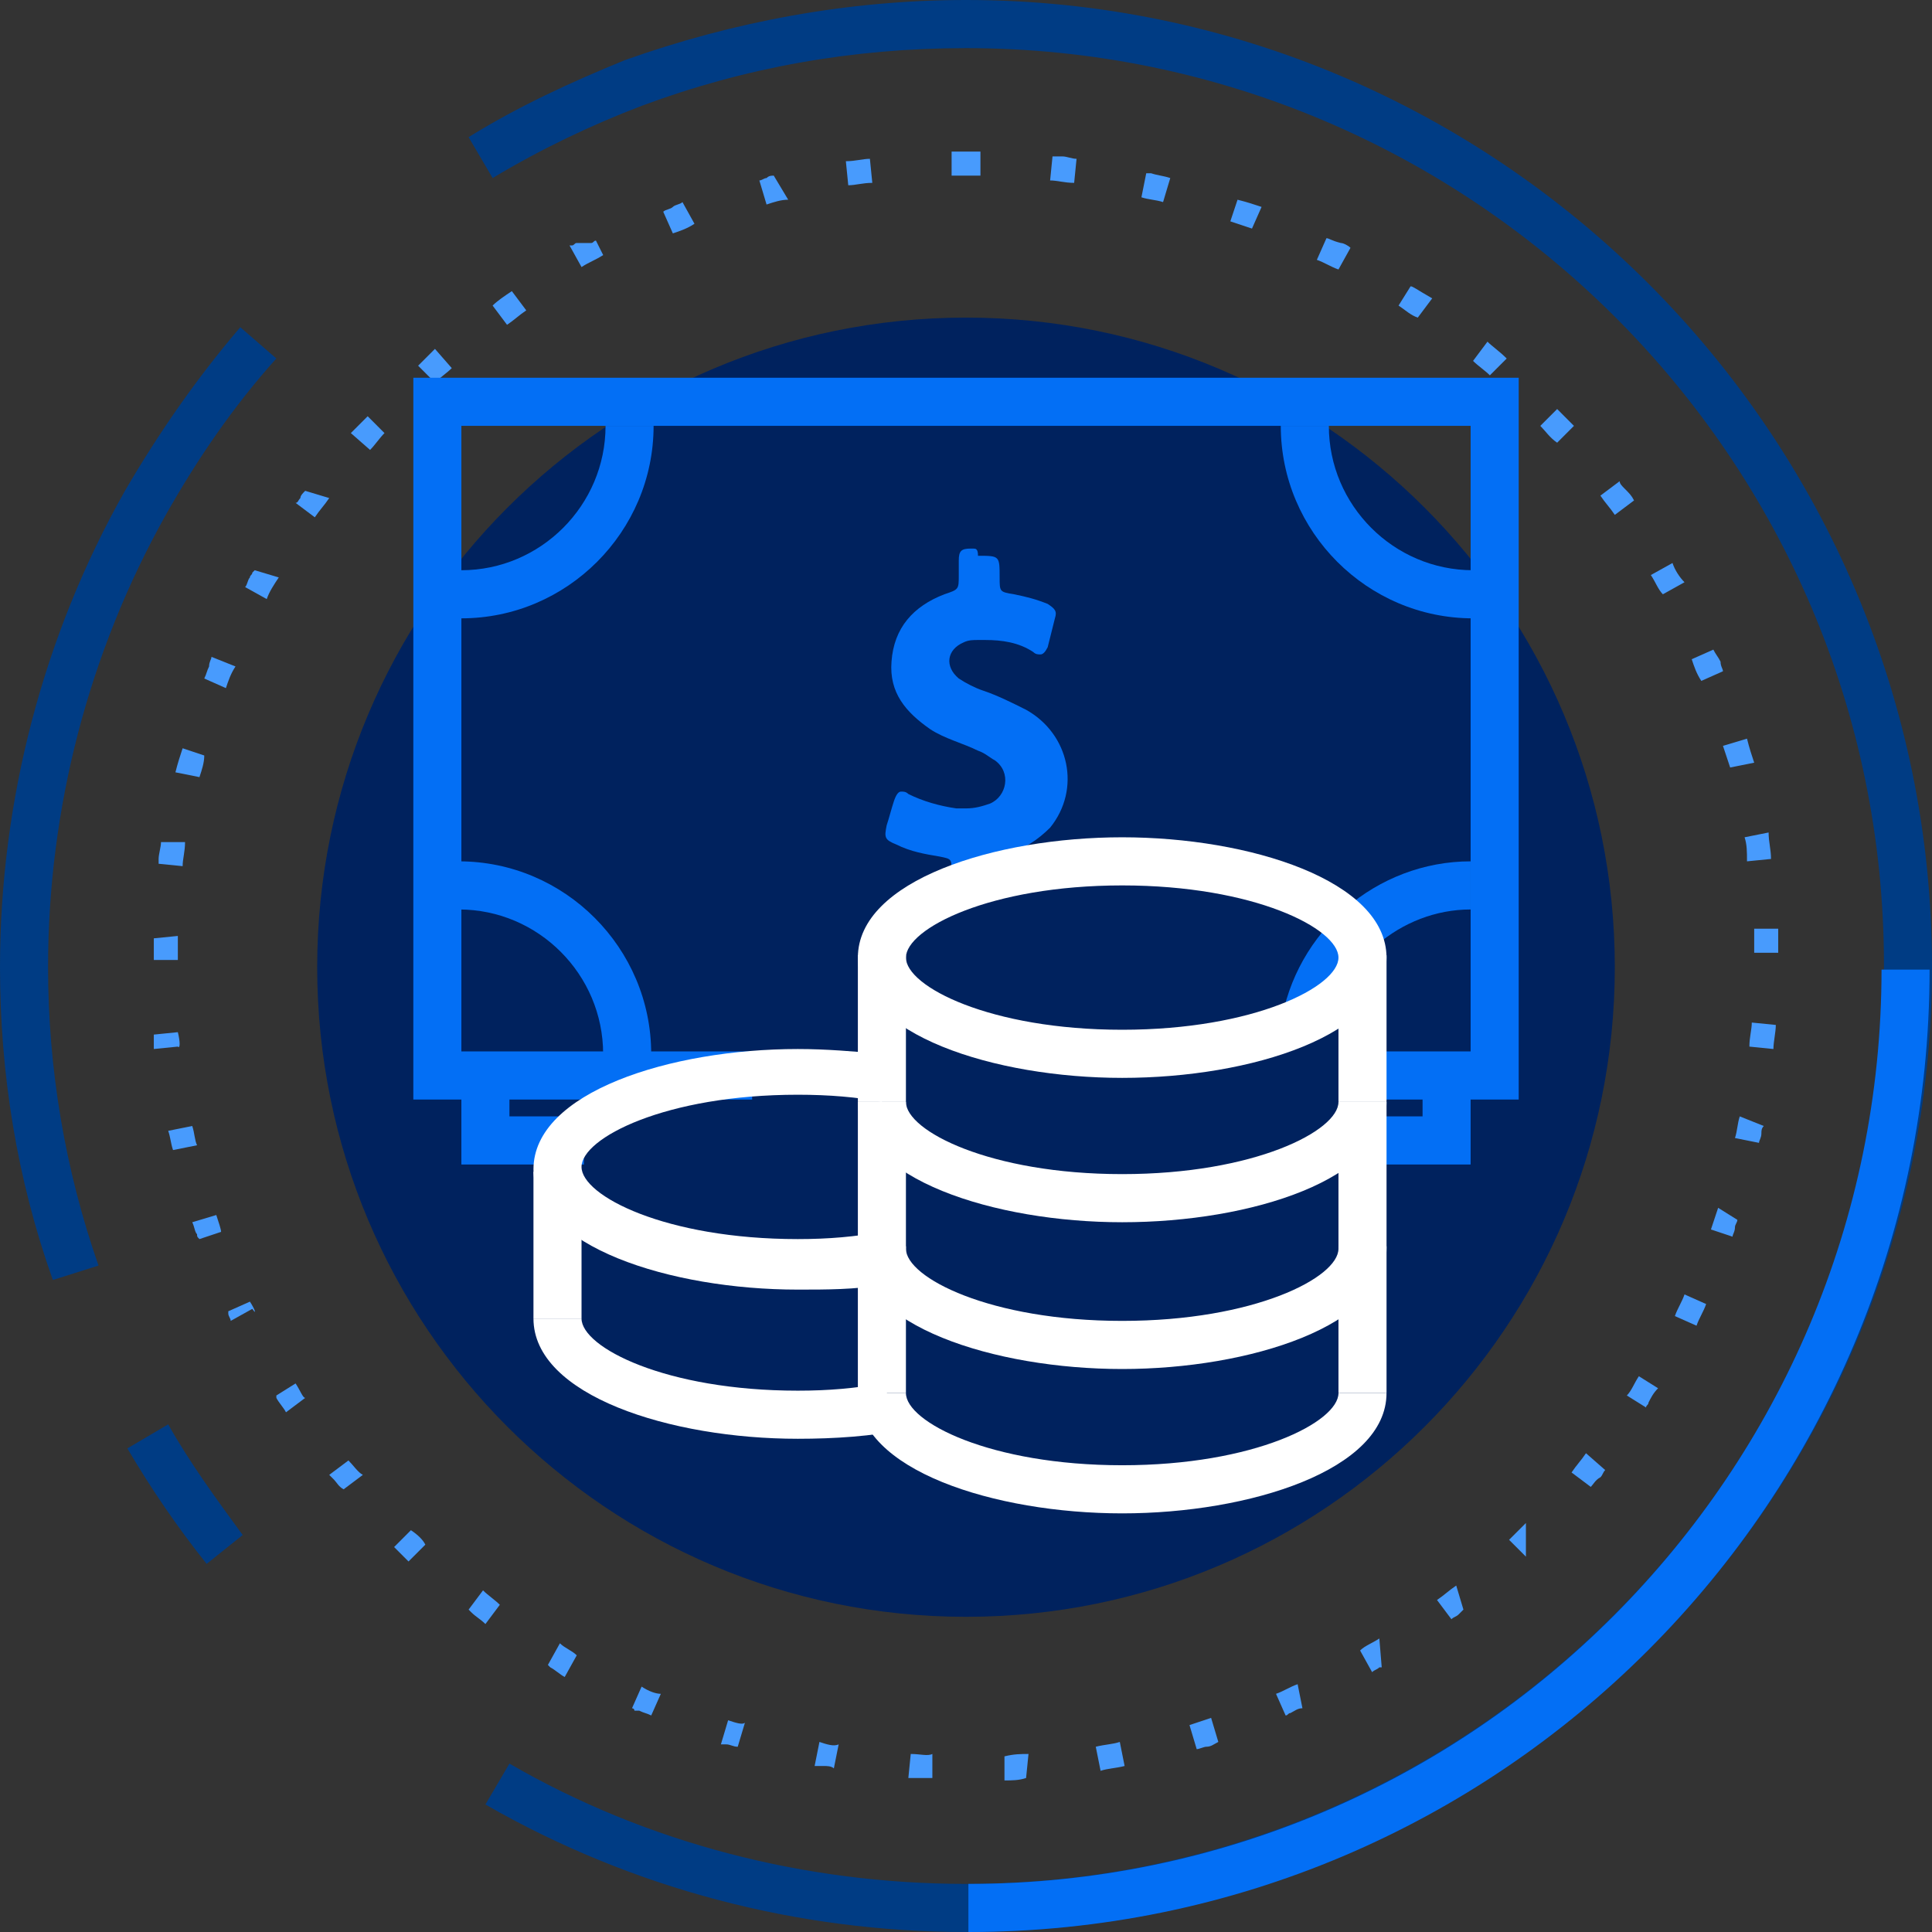 <svg width="100" height="100" viewBox="0 0 100 100" fill="none" xmlns="http://www.w3.org/2000/svg">
<rect x="0" y="0" width="100" height="100" fill="#333333" stroke="none"/>
<path d="M2.736 66.252C0.871 61.021 0 55.542 0 50.062C0 41.47 2.239 32.877 6.468 25.405C8.209 22.416 10.199 19.552 12.438 16.937L14.303 18.556C12.065 21.046 10.199 23.786 8.582 26.65C4.602 33.749 2.488 41.843 2.488 50.062C2.488 55.293 3.358 60.523 5.099 65.505L2.736 66.252Z" fill="#003C84"/>
<path d="M10.696 80.947C9.204 79.079 7.836 77.086 6.592 74.969L8.706 73.724C9.826 75.716 11.194 77.584 12.562 79.452L10.696 80.947Z" fill="#003C84"/>
<path d="M50 100C41.294 100 32.712 97.759 25.125 93.4L26.368 91.283C33.458 95.392 41.667 97.51 50 97.51C76.12 97.51 97.513 76.214 97.513 49.938C97.513 23.662 76.12 2.491 50 2.491C44.154 2.491 38.557 3.487 33.209 5.48C30.597 6.476 27.985 7.721 25.498 9.216L24.254 7.099C26.866 5.48 29.602 4.234 32.339 3.114C37.935 1.121 43.906 0 50 0C77.488 0 100 22.416 100 50.062C100 77.709 77.488 100 50 100Z" fill="#003C84"/>
<path d="M50 83.686C68.547 83.686 83.582 68.632 83.582 50.062C83.582 31.492 68.547 16.439 50 16.439C31.453 16.439 16.418 31.492 16.418 50.062C16.418 68.632 31.453 83.686 50 83.686Z" fill="#00225E"/>
<path d="M50.124 100V97.51C76.243 97.51 97.388 76.214 97.388 50.187H99.875C99.875 77.709 77.612 100 50.124 100Z" fill="#036FF5"/>
<path d="M50.001 7.846C49.876 7.846 49.876 7.846 50.001 7.846C49.876 7.846 49.876 7.846 50.001 7.846C49.876 7.846 49.876 7.846 50.001 7.846C49.876 7.846 49.876 7.846 50.001 7.846C49.876 7.846 49.876 7.846 50.001 7.846C49.876 7.846 49.876 7.846 50.001 7.846C49.876 7.846 49.876 7.846 50.001 7.846C49.876 7.846 49.876 7.846 50.001 7.846C49.876 7.846 49.876 7.846 50.001 7.846C49.876 7.846 49.876 7.846 50.001 7.846C49.876 7.846 49.876 7.846 50.001 7.846C49.876 7.846 49.876 7.846 49.876 7.846C49.876 7.846 49.876 7.846 49.752 7.846H49.628C49.503 7.846 49.379 7.846 49.255 7.846V9.091C49.628 9.091 50.001 9.091 50.498 9.091V7.846H50.001ZM45.026 8.22C44.653 8.22 44.279 8.344 43.782 8.344L43.906 9.589C44.279 9.589 44.653 9.465 45.15 9.465L45.026 8.22ZM40.05 9.091C39.926 9.091 39.802 9.091 39.677 9.216C39.553 9.216 39.429 9.34 39.304 9.34L39.677 10.586C40.05 10.461 40.424 10.337 40.797 10.337L40.05 9.091ZM35.324 10.461C35.2 10.586 34.951 10.586 34.827 10.71C34.702 10.835 34.453 10.835 34.329 10.959L34.827 12.08C35.2 11.956 35.573 11.831 35.946 11.582L35.324 10.461ZM30.846 12.454C30.722 12.454 30.722 12.578 30.598 12.578C30.598 12.578 30.598 12.578 30.473 12.578C30.473 12.578 30.473 12.578 30.349 12.578C30.349 12.578 30.349 12.578 30.225 12.578C30.225 12.578 30.225 12.578 30.1 12.578C30.1 12.578 30.1 12.578 29.976 12.578C29.976 12.578 29.976 12.578 29.852 12.578C29.727 12.578 29.727 12.703 29.603 12.703C29.603 12.703 29.603 12.703 29.478 12.703L30.1 13.823C30.473 13.575 30.846 13.45 31.22 13.201L30.846 12.454ZM26.493 15.069C26.12 15.318 25.747 15.567 25.498 15.816L26.244 16.812C26.618 16.563 26.866 16.314 27.239 16.065L26.493 15.069ZM22.513 18.058C22.513 18.182 22.513 18.182 22.513 18.058C22.513 18.182 22.513 18.182 22.513 18.058C22.389 18.182 22.389 18.182 22.513 18.058C22.389 18.182 22.389 18.182 22.513 18.058C22.389 18.182 22.389 18.182 22.389 18.182C22.14 18.431 21.891 18.68 21.642 18.929L22.513 19.801C22.762 19.552 23.135 19.303 23.384 19.054L22.513 18.058ZM19.031 21.545C18.782 21.794 18.657 21.918 18.409 22.167C18.284 22.292 18.284 22.292 18.16 22.416L19.155 23.288C19.404 23.039 19.652 22.665 19.901 22.416L19.031 21.545ZM15.797 25.405C15.672 25.53 15.548 25.654 15.548 25.779C15.424 25.903 15.424 26.028 15.299 26.028L16.294 26.775C16.543 26.401 16.792 26.152 17.041 25.779L15.797 25.405ZM13.185 29.515C13.185 29.639 13.185 29.639 13.185 29.515C13.06 29.639 13.06 29.639 13.185 29.515C13.06 29.639 13.06 29.639 13.185 29.515C13.06 29.639 13.06 29.639 13.185 29.515C13.06 29.639 13.06 29.639 13.185 29.515C13.06 29.639 13.06 29.639 13.185 29.515C13.06 29.639 13.06 29.639 13.185 29.515C13.06 29.639 13.06 29.639 13.06 29.639C13.06 29.764 12.936 29.764 12.936 29.888C12.812 30.013 12.812 30.262 12.687 30.386L13.807 31.009C13.931 30.636 14.18 30.262 14.429 29.888L13.185 29.515ZM10.946 33.998C10.946 34.122 10.822 34.247 10.822 34.496C10.697 34.745 10.697 34.87 10.573 35.119L11.692 35.617C11.817 35.243 11.941 34.87 12.19 34.496L10.946 33.998ZM9.453 38.73C9.329 39.104 9.205 39.477 9.08 39.975L10.324 40.224C10.448 39.851 10.573 39.477 10.573 39.104L9.453 38.73ZM8.334 43.587C8.334 43.836 8.21 44.21 8.21 44.459C8.21 44.583 8.21 44.583 8.21 44.708L9.453 44.832C9.453 44.459 9.578 44.085 9.578 43.587H8.334ZM7.961 48.568C7.961 48.942 7.961 49.315 7.961 49.689H9.205C9.205 49.315 9.205 48.942 9.205 48.444L7.961 48.568ZM9.205 53.425L7.961 53.55C7.961 53.55 7.961 53.55 7.961 53.674C7.961 53.674 7.961 53.674 7.961 53.799C7.961 53.923 7.961 54.048 7.961 54.297L9.205 54.172C9.329 54.297 9.329 53.923 9.205 53.425ZM9.951 58.282L8.707 58.531C8.832 58.904 8.832 59.154 8.956 59.527L10.2 59.278C10.075 59.029 10.075 58.655 9.951 58.282ZM11.195 62.889L9.951 63.263C10.075 63.512 10.075 63.761 10.2 63.886C10.2 64.01 10.2 64.01 10.324 64.135L11.444 63.761C11.444 63.637 11.319 63.263 11.195 62.889ZM12.936 67.373L11.817 67.871C11.817 67.871 11.817 67.871 11.817 67.995C11.817 68.12 11.941 68.245 11.941 68.369L13.06 67.746C13.309 68.12 13.185 67.746 12.936 67.373ZM15.299 71.607L14.304 72.23C14.304 72.23 14.304 72.23 14.304 72.354C14.429 72.603 14.677 72.852 14.802 73.101L15.797 72.354C15.672 72.354 15.548 71.98 15.299 71.607ZM18.036 75.592L17.041 76.339C17.165 76.464 17.165 76.464 17.289 76.588C17.414 76.713 17.538 76.962 17.787 77.086L18.782 76.339C18.533 76.215 18.284 75.841 18.036 75.592ZM21.269 79.203L20.399 80.075C20.648 80.324 20.772 80.449 21.021 80.698L21.145 80.822L22.016 79.951C21.891 79.701 21.642 79.452 21.269 79.203ZM25.001 82.317L24.255 83.313L24.379 83.438C24.628 83.686 24.876 83.811 25.125 84.06L25.871 83.064C25.623 82.815 25.25 82.566 25.001 82.317ZM28.981 85.056L28.359 86.177L28.483 86.302C28.732 86.426 28.981 86.675 29.23 86.8L29.852 85.679C29.603 85.43 29.23 85.305 28.981 85.056ZM33.21 87.298L32.712 88.419C32.712 88.419 32.837 88.419 32.837 88.543C32.837 88.543 32.837 88.543 32.961 88.543C32.961 88.543 32.961 88.543 33.085 88.543C33.334 88.668 33.459 88.668 33.707 88.792L34.205 87.672C33.956 87.672 33.583 87.547 33.21 87.298ZM37.687 89.041L37.314 90.287H37.439C37.439 90.287 37.439 90.287 37.563 90.287C37.812 90.287 37.936 90.411 38.185 90.411L38.558 89.166C38.434 89.29 38.06 89.166 37.687 89.041ZM42.414 90.162L42.165 91.408C42.289 91.408 42.414 91.408 42.538 91.408C42.538 91.408 42.538 91.408 42.662 91.408C42.787 91.408 43.036 91.408 43.16 91.532L43.409 90.287C43.16 90.411 42.787 90.287 42.414 90.162ZM47.14 90.785L47.016 92.03C47.14 92.03 47.264 92.03 47.389 92.03C47.638 92.03 47.886 92.03 48.259 92.03V90.785C48.011 90.909 47.638 90.785 47.14 90.785ZM53.235 90.785C52.861 90.785 52.488 90.785 51.991 90.909V92.155C52.364 92.155 52.737 92.155 53.11 92.03L53.235 90.785ZM57.961 90.162C57.588 90.287 57.215 90.287 56.717 90.411L56.966 91.657C57.339 91.532 57.712 91.532 58.21 91.408L57.961 90.162ZM62.687 88.917C62.314 89.041 61.941 89.166 61.568 89.29L61.941 90.536C62.065 90.536 62.314 90.411 62.438 90.411C62.687 90.411 62.812 90.287 63.06 90.162L62.687 88.917ZM67.165 87.174C66.792 87.298 66.419 87.547 66.046 87.672L66.543 88.792C66.667 88.792 66.667 88.668 66.792 88.668C67.04 88.543 67.165 88.419 67.414 88.419L67.165 87.174ZM71.394 84.807C71.021 85.056 70.647 85.181 70.399 85.43L71.021 86.551C71.145 86.426 71.269 86.426 71.394 86.302H71.518L71.394 84.807ZM75.374 82.068C75.001 82.317 74.752 82.566 74.379 82.815L75.125 83.811C75.249 83.686 75.374 83.686 75.498 83.562C75.623 83.438 75.623 83.438 75.747 83.313L75.374 82.068ZM78.981 78.83C78.732 79.079 78.359 79.452 78.11 79.701L78.981 80.573V78.83ZM82.09 75.218C81.841 75.592 81.593 75.841 81.344 76.215L82.339 76.962C82.463 76.837 82.588 76.588 82.837 76.464C82.961 76.339 82.961 76.215 83.085 76.09L82.09 75.218ZM84.827 71.233C84.578 71.607 84.454 71.98 84.205 72.23L85.2 72.852C85.2 72.728 85.324 72.728 85.324 72.603C85.448 72.354 85.573 72.105 85.822 71.856L84.827 71.233ZM87.19 66.999C87.065 67.373 86.817 67.746 86.692 68.12L87.812 68.618C87.936 68.244 88.185 67.871 88.309 67.497L87.19 66.999ZM88.931 62.516C88.807 62.889 88.682 63.263 88.558 63.637L89.677 64.01C89.677 63.886 89.802 63.761 89.802 63.512C89.802 63.388 89.926 63.263 89.926 63.139L88.931 62.516ZM90.05 57.784C89.926 58.157 89.926 58.531 89.802 58.904L91.046 59.154C91.046 59.029 91.17 58.904 91.17 58.655C91.17 58.531 91.17 58.406 91.294 58.282L90.05 57.784ZM90.672 52.927C90.672 53.3 90.548 53.674 90.548 54.172L91.792 54.297C91.792 53.923 91.916 53.425 91.916 53.051L90.672 52.927ZM92.04 48.07H90.797C90.797 48.444 90.797 48.817 90.797 49.315H92.04C92.04 49.066 92.04 48.817 92.04 48.444C92.04 48.195 92.04 48.195 92.04 48.07C92.04 48.195 92.04 48.195 92.04 48.07C92.04 48.195 92.04 48.195 92.04 48.07C92.04 48.195 92.04 48.195 92.04 48.07ZM91.543 43.089L90.299 43.338C90.424 43.712 90.424 44.085 90.424 44.583L91.667 44.459C91.667 43.961 91.543 43.587 91.543 43.089C91.543 43.213 91.543 43.213 91.543 43.089C91.543 43.213 91.543 43.213 91.543 43.089C91.543 43.213 91.543 43.213 91.543 43.089C91.543 43.213 91.543 43.213 91.543 43.089C91.543 43.213 91.543 43.213 91.543 43.089C91.543 43.213 91.543 43.213 91.543 43.089C91.543 43.213 91.543 43.213 91.543 43.089C91.543 43.213 91.543 43.213 91.543 43.089C91.543 43.213 91.543 43.213 91.543 43.089C91.543 43.213 91.543 43.213 91.543 43.089C91.543 43.213 91.543 43.213 91.543 43.089ZM90.424 38.232L89.18 38.606C89.304 38.979 89.429 39.353 89.553 39.726L90.797 39.477C90.672 39.104 90.548 38.73 90.424 38.232ZM88.682 33.624L87.563 34.122C87.687 34.496 87.812 34.87 88.06 35.243L89.18 34.745C89.18 34.62 89.055 34.496 89.055 34.247C88.931 33.998 88.807 33.873 88.682 33.624ZM86.568 29.141L85.448 29.764C85.697 30.137 85.822 30.511 86.07 30.76L87.19 30.137C86.941 29.888 86.692 29.515 86.568 29.141ZM83.832 24.907L82.837 25.654C83.085 26.028 83.334 26.277 83.583 26.65L84.578 25.903C84.454 25.654 84.329 25.53 84.08 25.281C83.956 25.156 83.832 25.032 83.832 24.907ZM80.598 21.171L79.727 22.043C79.976 22.292 80.225 22.665 80.598 22.914L81.468 22.043C81.22 21.794 80.847 21.42 80.598 21.171ZM76.991 17.684L76.245 18.68C76.493 18.929 76.866 19.178 77.115 19.427L77.986 18.556C77.613 18.182 77.24 17.933 76.991 17.684ZM73.011 14.82L72.389 15.816C72.762 16.065 73.011 16.314 73.384 16.439L74.13 15.443C73.259 14.944 73.135 14.82 73.011 14.82ZM68.657 12.329L68.16 13.45C68.533 13.575 68.906 13.823 69.279 13.948L69.901 12.827C69.777 12.703 69.528 12.578 69.404 12.578C68.906 12.454 68.782 12.329 68.657 12.329C68.782 12.329 68.782 12.329 68.657 12.329C68.782 12.329 68.782 12.329 68.657 12.329ZM64.055 10.337L63.682 11.457C64.055 11.582 64.429 11.707 64.802 11.831L65.299 10.71C64.926 10.586 64.553 10.461 64.055 10.337ZM59.329 8.967L59.08 10.212C59.453 10.337 59.827 10.337 60.2 10.461L60.573 9.216C60.2 9.091 59.951 9.091 59.578 8.967C59.453 8.967 59.453 8.967 59.329 8.967C59.453 8.967 59.453 8.967 59.329 8.967C59.453 8.967 59.453 8.967 59.329 8.967C59.453 8.967 59.453 8.967 59.329 8.967C59.453 8.967 59.453 8.967 59.329 8.967C59.453 8.967 59.329 8.967 59.329 8.967ZM54.478 8.095L54.354 9.34C54.727 9.34 55.1 9.465 55.598 9.465L55.722 8.22C55.473 8.22 55.225 8.095 54.976 8.095C54.603 8.095 54.603 8.095 54.478 8.095C54.603 8.095 54.478 8.095 54.478 8.095ZM50.001 7.846V9.091C50.249 9.091 50.498 9.091 50.747 9.091V7.846C50.623 7.846 50.498 7.846 50.374 7.846C50.125 7.846 50.125 7.846 50.001 7.846C50.125 7.846 50.125 7.846 50.001 7.846C50.125 7.846 50.001 7.846 50.001 7.846Z" fill="#489BFD"/>
<path d="M78.608 56.912H71.269V54.421H76.12V22.042H23.881V54.421H38.931V56.912H21.394V19.552H78.608V56.912Z" fill="#036FF5"/>
<path d="M23.88 32.005V29.515C27.984 29.515 31.343 26.152 31.343 22.043H33.83C33.83 27.522 29.352 32.005 23.88 32.005Z" fill="#036FF5"/>
<path d="M76.243 32.005C70.771 32.005 66.293 27.522 66.293 22.043H68.781C68.781 26.152 72.139 29.515 76.243 29.515V32.005Z" fill="#036FF5"/>
<path d="M68.781 53.425L66.293 53.051C67.039 48.194 71.268 44.583 76.119 44.583V47.074C72.512 47.074 69.278 49.813 68.781 53.425Z" fill="#036FF5"/>
<path d="M33.706 54.546H31.218C31.218 50.436 27.86 47.074 23.756 47.074V44.583C29.229 44.583 33.706 49.066 33.706 54.546Z" fill="#036FF5"/>
<path d="M50.373 28.394H50.248C49.751 28.394 49.626 28.518 49.626 29.017C49.626 29.265 49.626 29.515 49.626 29.764C49.626 30.511 49.626 30.511 48.88 30.76C47.263 31.383 46.268 32.503 46.144 34.247C46.019 35.866 46.89 36.862 48.134 37.734C48.88 38.232 49.875 38.481 50.621 38.855C50.995 38.979 51.243 39.228 51.492 39.353C52.363 39.975 52.114 41.221 51.243 41.594C50.87 41.719 50.497 41.843 49.999 41.843C49.875 41.843 49.751 41.843 49.502 41.843C48.631 41.719 47.761 41.47 47.014 41.096C46.89 40.972 46.766 40.972 46.641 40.972C46.517 40.972 46.393 41.096 46.268 41.47C46.144 41.843 46.019 42.342 45.895 42.715C45.771 43.338 45.771 43.462 46.393 43.711C47.139 44.085 47.885 44.209 48.631 44.334C49.253 44.459 49.253 44.459 49.253 45.081C49.253 45.33 49.253 45.704 49.253 45.953C49.253 46.327 49.378 46.576 49.751 46.576C49.999 46.576 50.124 46.576 50.373 46.576C50.621 46.576 50.87 46.576 51.119 46.576C51.492 46.576 51.617 46.327 51.617 46.078C51.617 45.704 51.617 45.33 51.617 44.957C51.617 44.583 51.741 44.334 52.114 44.209C52.985 43.96 53.731 43.462 54.353 42.84C55.97 40.847 55.348 37.983 53.109 36.737C52.363 36.364 51.617 35.99 50.87 35.741C50.497 35.617 49.999 35.368 49.626 35.119C48.88 34.496 49.005 33.624 49.875 33.251C50.124 33.126 50.373 33.126 50.621 33.126C50.746 33.126 50.87 33.126 50.995 33.126C51.865 33.126 52.736 33.251 53.482 33.749C53.606 33.873 53.731 33.873 53.855 33.873C53.98 33.873 54.104 33.749 54.228 33.5C54.353 33.002 54.477 32.503 54.602 32.005C54.726 31.632 54.602 31.507 54.228 31.258C53.606 31.009 53.109 30.884 52.487 30.76C51.741 30.635 51.741 30.635 51.741 29.888C51.741 28.767 51.741 28.767 50.621 28.767C50.621 28.394 50.497 28.394 50.373 28.394Z" fill="#036FF5"/>
<path d="M30.224 60.274H23.881V54.795H26.368V57.783H30.224V60.274Z" fill="#036FF5"/>
<path d="M76.119 60.274H71.269V57.783H73.632V54.795H76.119V60.274Z" fill="#036FF5"/>
<path d="M45.647 66.501C44.279 66.75 42.786 66.75 41.294 66.75C34.702 66.75 27.612 64.509 27.612 60.523C27.612 56.538 34.702 54.297 41.294 54.297C42.786 54.297 44.155 54.421 45.647 54.546V57.037C44.403 56.788 42.911 56.663 41.294 56.663C34.453 56.663 30.1 58.905 30.1 60.399C30.1 61.893 34.453 64.135 41.294 64.135C42.911 64.135 44.279 64.01 45.647 63.761V66.501Z" fill="white"/>
<path d="M30.1 60.648H27.612V68.245H30.1V60.648Z" fill="white"/>
<path d="M46.891 73.973C45.15 74.347 43.16 74.471 41.294 74.471C34.702 74.471 27.612 72.23 27.612 68.245H30.1C30.1 69.739 34.453 71.981 41.294 71.981C42.911 71.981 44.279 71.856 45.647 71.607L46.891 73.973Z" fill="white"/>
<path d="M58.085 63.263C51.493 63.263 44.403 61.021 44.403 57.036H46.891C46.891 58.531 51.244 60.772 58.085 60.772C64.926 60.772 69.279 58.531 69.279 57.036H71.766C71.766 61.021 64.801 63.263 58.085 63.263Z" fill="white"/>
<path d="M58.085 55.791C51.493 55.791 44.403 53.55 44.403 49.565C44.403 45.58 51.493 43.338 58.085 43.338C64.677 43.338 71.766 45.58 71.766 49.565C71.766 53.55 64.801 55.791 58.085 55.791ZM58.085 45.829C51.244 45.829 46.891 48.07 46.891 49.565C46.891 51.059 51.244 53.3 58.085 53.3C64.926 53.3 69.279 51.059 69.279 49.565C69.279 48.07 64.926 45.829 58.085 45.829Z" fill="white"/>
<path d="M46.891 49.44H44.403V57.036H46.891V49.44Z" fill="white"/>
<path d="M71.767 49.44H69.279V57.036H71.767V49.44Z" fill="white"/>
<path d="M46.891 57.036H44.403V64.633H46.891V57.036Z" fill="white"/>
<path d="M71.767 57.036H69.279V64.633H71.767V57.036Z" fill="white"/>
<path d="M46.891 64.633C46.891 66.127 51.244 68.369 58.085 68.369C64.926 68.369 69.279 66.127 69.279 64.633H71.766C71.766 68.618 64.677 70.86 58.085 70.86C51.493 70.86 44.403 68.618 44.403 64.633H46.891Z" fill="white"/>
<path d="M46.891 64.508H44.403V72.105H46.891V64.508Z" fill="white"/>
<path d="M71.767 64.508H69.279V72.105H71.767V64.508Z" fill="white"/>
<path d="M46.891 72.105C46.891 73.599 51.244 75.841 58.085 75.841C64.926 75.841 69.279 73.599 69.279 72.105H71.766C71.766 76.09 64.677 78.332 58.085 78.332C51.493 78.332 44.403 76.09 44.403 72.105H46.891Z" fill="white"/>
</svg>
